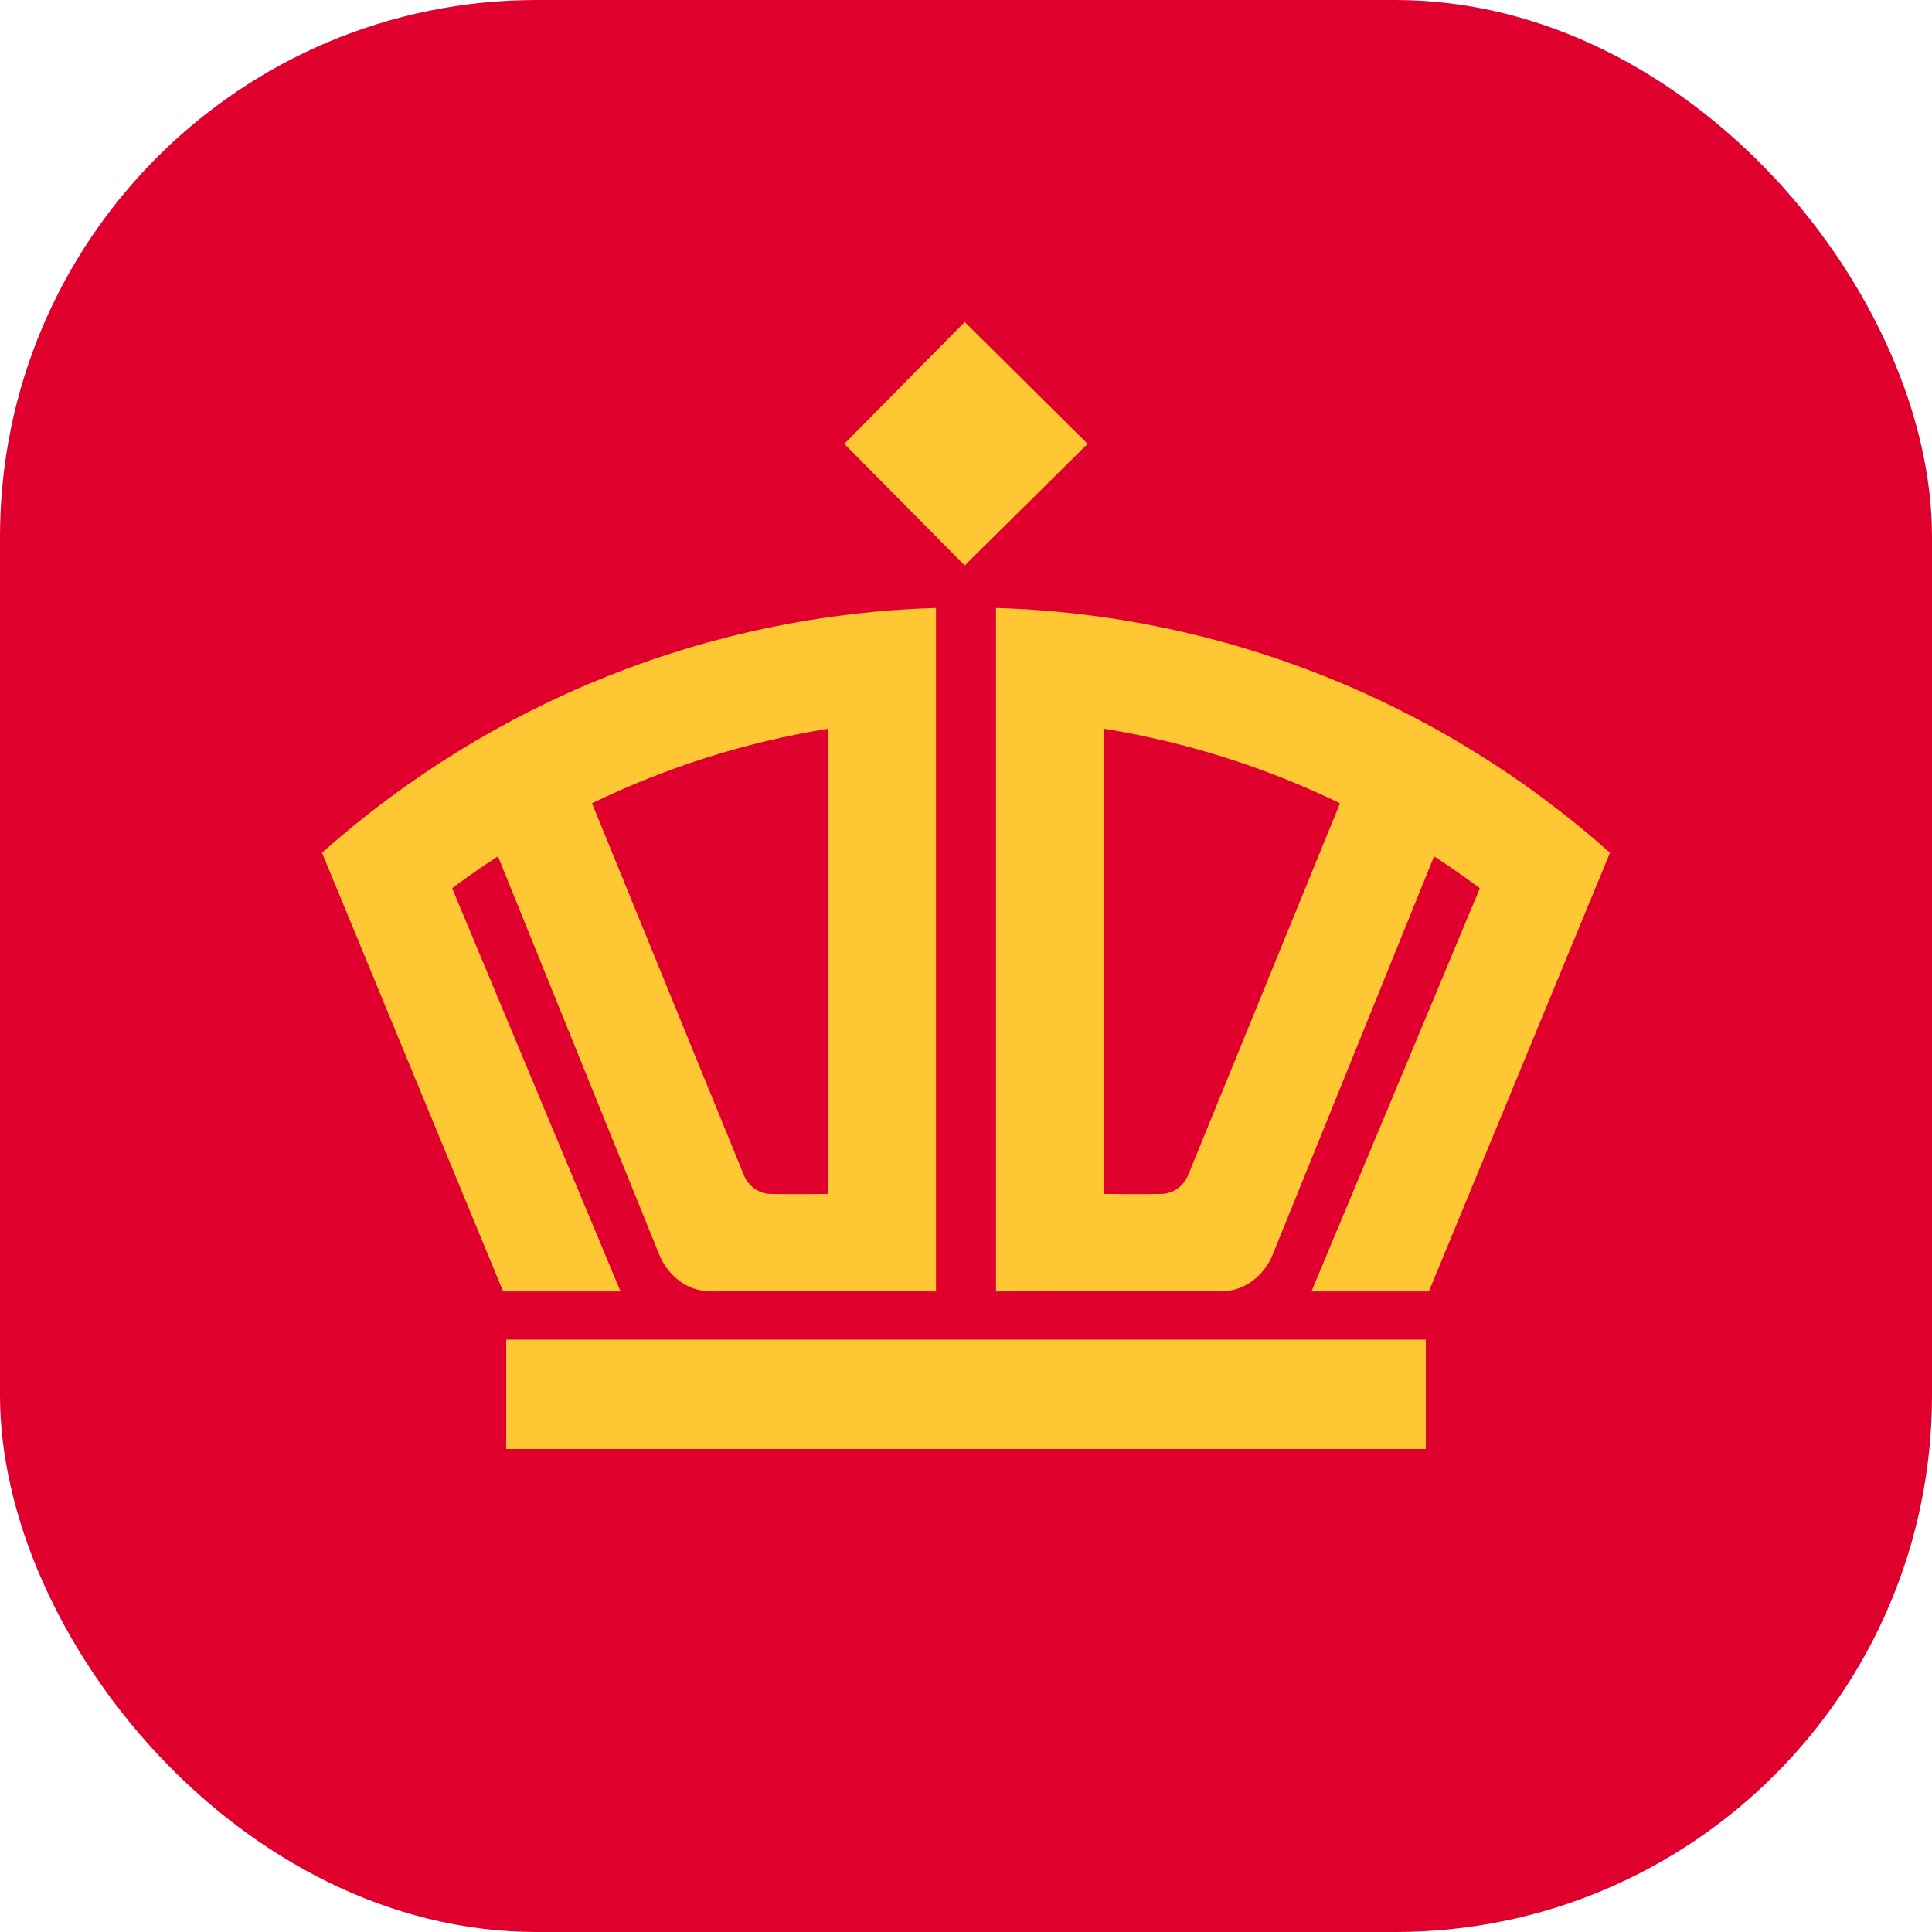 <svg width="36" height="36" viewBox="0 0 36 36" fill="none" xmlns="http://www.w3.org/2000/svg">
<rect width="36" height="36" rx="10" fill="#E0002E"/>
<path fill-rule="evenodd" clip-rule="evenodd" d="M9.432 27H26.568V24.962H9.432V27ZM17.976 6L20.267 8.271L17.976 10.537L15.732 8.271L17.976 6ZM30 15.89C26.828 13.066 22.782 11.453 18.559 11.329V24.064C18.559 24.064 21.867 24.059 22.728 24.064C23.445 24.067 23.702 23.41 23.702 23.41L26.722 15.957C27.012 16.146 27.298 16.344 27.575 16.551L24.437 24.064H26.625L30 15.89ZM21.641 22.247C21.428 22.255 20.573 22.247 20.573 22.247V13.579C22.123 13.831 23.599 14.304 24.969 14.968L22.128 21.923C21.961 22.261 21.642 22.247 21.642 22.247H21.641ZM6 15.89C9.172 13.066 13.219 11.453 17.441 11.329V24.064C17.441 24.064 14.133 24.059 13.272 24.064C12.554 24.067 12.297 23.41 12.297 23.41L9.278 15.957C8.987 16.146 8.702 16.344 8.425 16.551L11.563 24.064H9.375L6 15.89ZM14.359 22.247C14.571 22.255 15.427 22.247 15.427 22.247V13.579C13.903 13.826 12.423 14.294 11.031 14.968L13.872 21.923C14.039 22.261 14.359 22.247 14.359 22.247Z" fill="#FFC733"/>
</svg>

